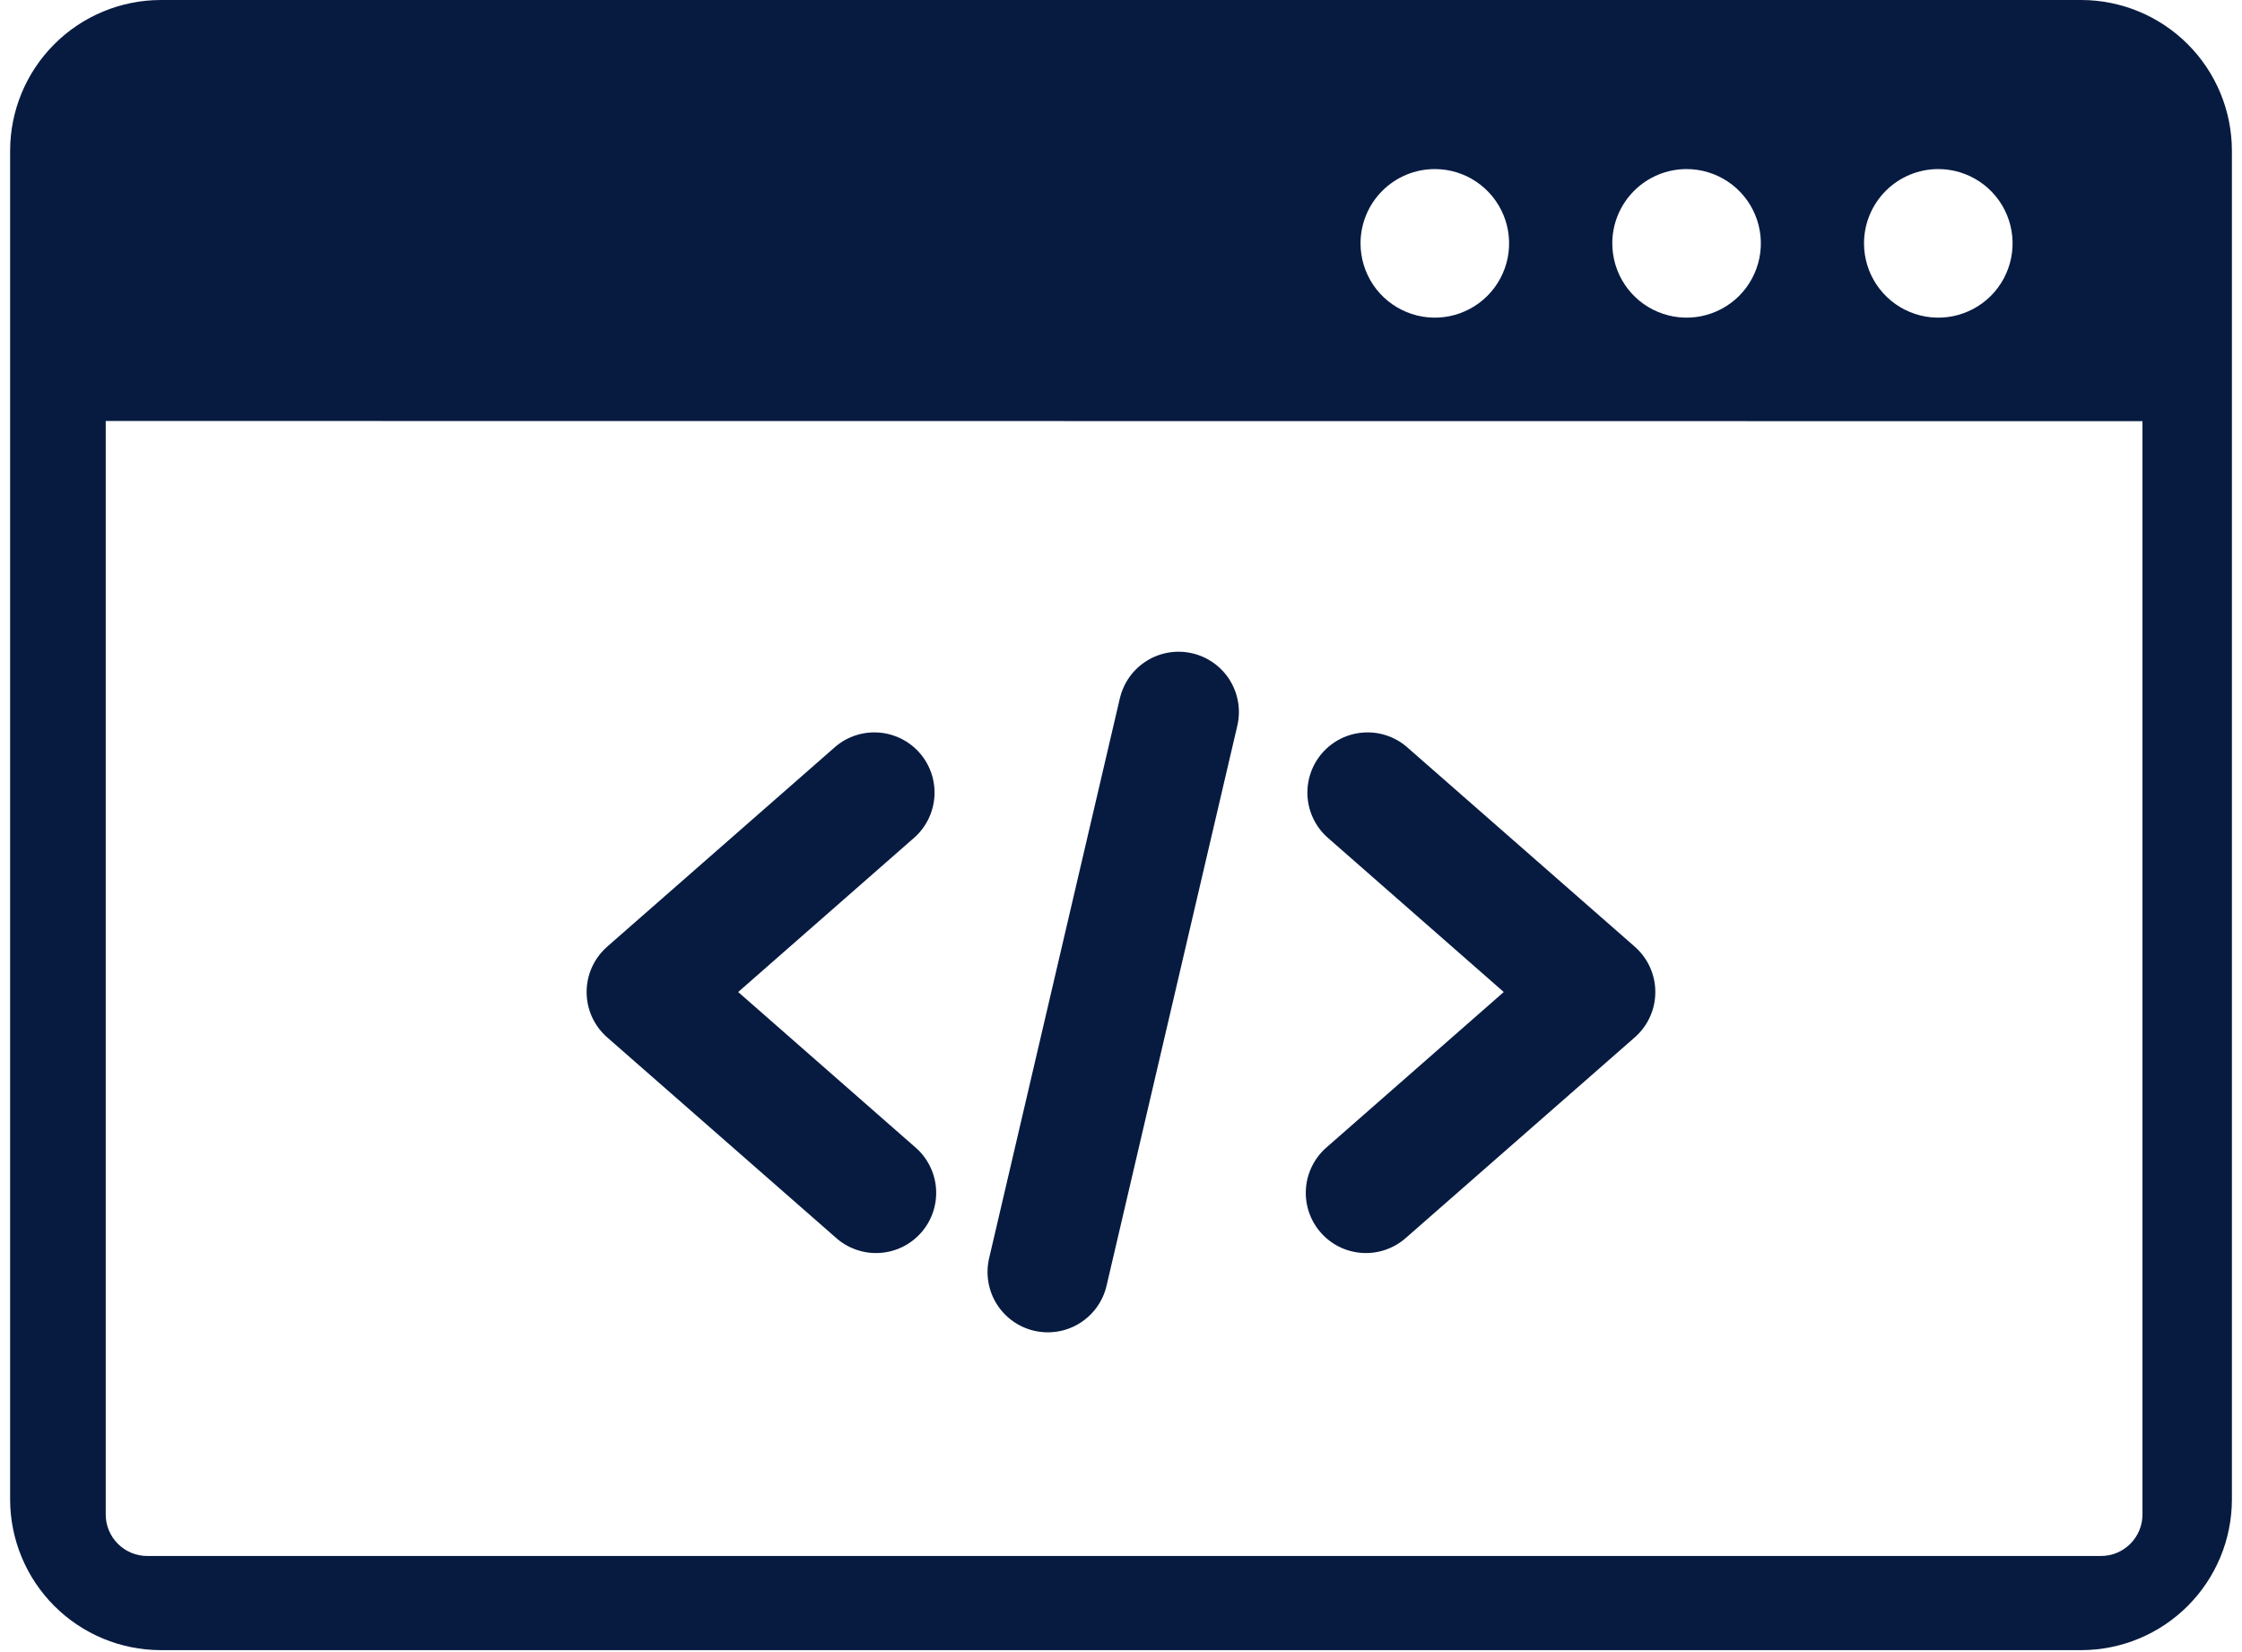<svg width="76" height="56" viewBox="0 0 76 56" fill="none" xmlns="http://www.w3.org/2000/svg">
<path fill-rule="evenodd" clip-rule="evenodd" d="M5.443 0H70.558C71.909 0.004 73.204 0.542 74.16 1.498C75.116 2.453 75.654 3.749 75.658 5.1V50.834C75.654 52.185 75.116 53.48 74.16 54.436C73.204 55.392 71.909 55.93 70.558 55.934H5.443C4.092 55.93 2.796 55.392 1.841 54.436C0.885 53.48 0.347 52.185 0.343 50.834L0.343 5.1C0.347 3.749 0.885 2.453 1.841 1.498C2.796 0.542 4.092 0.004 5.443 0V0ZM31.024 38.886C31.229 39.062 31.396 39.276 31.517 39.517C31.639 39.758 31.711 40.02 31.73 40.289C31.749 40.558 31.715 40.828 31.629 41.083C31.543 41.339 31.408 41.575 31.23 41.777C31.053 41.98 30.837 42.146 30.595 42.265C30.353 42.384 30.09 42.453 29.821 42.47C29.552 42.487 29.282 42.45 29.027 42.361C28.773 42.273 28.538 42.136 28.337 41.956L20.581 35.162C20.174 34.805 19.925 34.301 19.89 33.761C19.854 33.221 20.034 32.689 20.39 32.282C20.452 32.211 20.519 32.144 20.59 32.082L28.336 25.295C28.745 24.956 29.271 24.789 29.802 24.832C30.332 24.874 30.825 25.122 31.175 25.522C31.525 25.922 31.705 26.444 31.677 26.975C31.648 27.506 31.414 28.005 31.023 28.366L25.023 33.626L31.023 38.886H31.024ZM47.662 41.956C47.461 42.136 47.226 42.273 46.971 42.361C46.717 42.45 46.447 42.487 46.178 42.47C45.909 42.453 45.646 42.384 45.404 42.265C45.162 42.146 44.946 41.98 44.769 41.777C44.591 41.575 44.456 41.339 44.37 41.083C44.284 40.828 44.25 40.558 44.269 40.289C44.288 40.02 44.36 39.758 44.482 39.517C44.603 39.276 44.77 39.062 44.975 38.886L50.975 33.626L44.975 28.366C44.584 28.005 44.349 27.506 44.321 26.975C44.293 26.444 44.473 25.922 44.823 25.522C45.173 25.122 45.666 24.874 46.196 24.832C46.727 24.789 47.252 24.956 47.662 25.295L55.408 32.082C55.479 32.144 55.546 32.211 55.608 32.282C55.964 32.689 56.144 33.221 56.108 33.761C56.073 34.301 55.824 34.805 55.417 35.162L47.662 41.956ZM37.962 23.67C38.085 23.142 38.413 22.685 38.874 22.399C39.334 22.113 39.89 22.021 40.417 22.145C40.945 22.268 41.403 22.596 41.689 23.056C41.975 23.517 42.066 24.072 41.943 24.6L37.511 43.58C37.388 44.108 37.06 44.566 36.6 44.852C36.14 45.139 35.584 45.23 35.056 45.108C34.528 44.985 34.071 44.657 33.784 44.197C33.498 43.736 33.406 43.181 33.529 42.653L37.961 23.67H37.962ZM3.584 14.27V51.331C3.583 51.517 3.619 51.7 3.69 51.872C3.761 52.043 3.865 52.199 3.996 52.33C4.127 52.461 4.283 52.565 4.454 52.636C4.626 52.707 4.81 52.743 4.995 52.742H71.215C71.4 52.743 71.584 52.707 71.756 52.636C71.927 52.565 72.083 52.461 72.214 52.33C72.345 52.199 72.449 52.043 72.52 51.872C72.591 51.7 72.627 51.517 72.626 51.331V14.276L3.584 14.27ZM65.705 5.731C66.203 5.731 66.69 5.879 67.104 6.155C67.518 6.432 67.841 6.825 68.031 7.285C68.222 7.746 68.272 8.252 68.175 8.74C68.077 9.229 67.838 9.677 67.486 10.03C67.133 10.382 66.685 10.621 66.196 10.719C65.708 10.816 65.201 10.766 64.741 10.575C64.281 10.385 63.888 10.062 63.611 9.648C63.335 9.234 63.187 8.747 63.187 8.249C63.187 7.581 63.452 6.941 63.925 6.468C64.397 5.996 65.037 5.731 65.705 5.731ZM48.637 5.731C49.135 5.731 49.622 5.878 50.036 6.155C50.45 6.431 50.773 6.825 50.964 7.285C51.155 7.745 51.205 8.251 51.108 8.74C51.011 9.228 50.771 9.677 50.419 10.029C50.067 10.381 49.618 10.621 49.13 10.719C48.641 10.816 48.135 10.766 47.675 10.575C47.215 10.385 46.821 10.062 46.544 9.648C46.268 9.234 46.12 8.747 46.12 8.249C46.12 7.581 46.385 6.941 46.857 6.469C47.329 5.997 47.969 5.731 48.637 5.731ZM57.172 5.731C57.67 5.731 58.157 5.879 58.571 6.155C58.985 6.432 59.308 6.825 59.498 7.285C59.689 7.746 59.739 8.252 59.642 8.74C59.544 9.229 59.305 9.677 58.953 10.03C58.6 10.382 58.152 10.621 57.663 10.719C57.175 10.816 56.669 10.766 56.208 10.575C55.748 10.385 55.355 10.062 55.078 9.648C54.802 9.234 54.654 8.747 54.654 8.249C54.654 7.581 54.92 6.941 55.392 6.469C55.864 5.997 56.504 5.731 57.172 5.731Z" fill="#071B41"/>
</svg>
